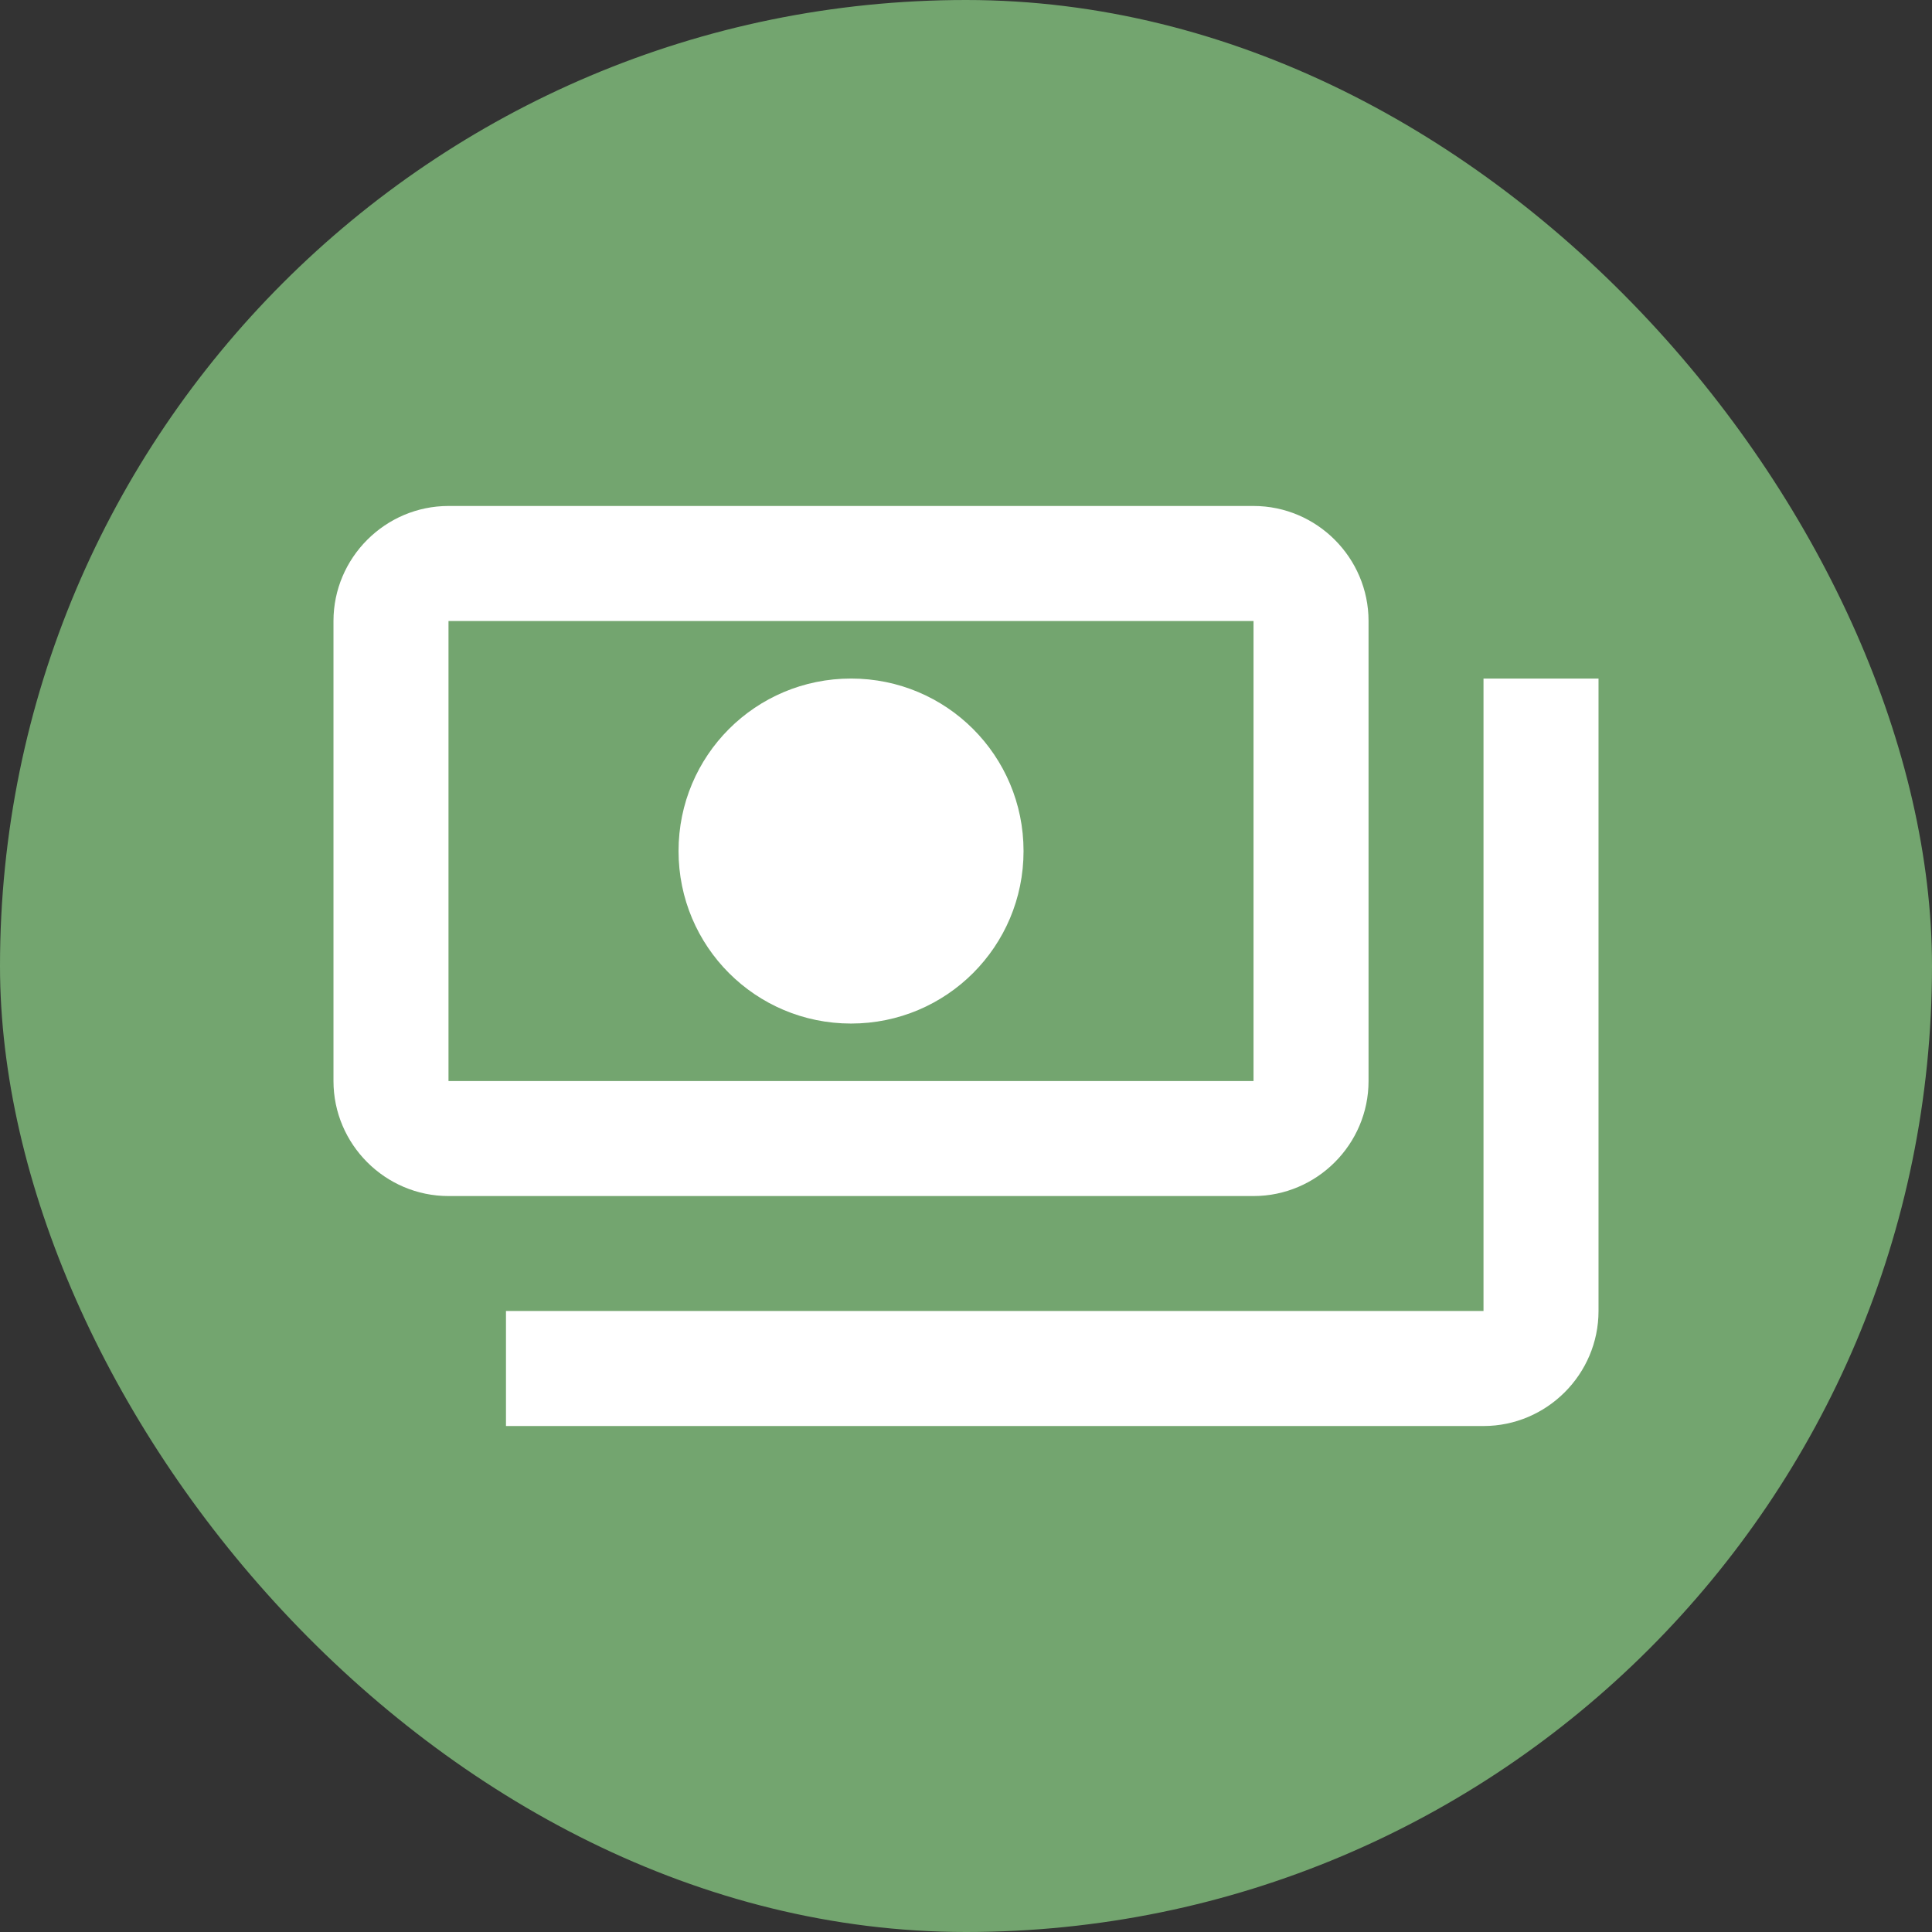 <svg width="28" height="28" viewBox="0 0 28 28" fill="none" xmlns="http://www.w3.org/2000/svg">
<rect x="0" y="0" width="28" height="28" fill="#333333" stroke="none"/>
<rect width="28" height="28" rx="14" fill="#73A56F"/>
<g clip-path="url(#clip0_96_17265)">
<path d="M19.834 15.667V9C19.834 8.084 19.084 7.333 18.167 7.333H6.5C5.583 7.333 4.833 8.084 4.833 9V15.667C4.833 16.584 5.583 17.334 6.5 17.334H18.167C19.084 17.334 19.834 16.584 19.834 15.667ZM18.167 15.667H6.5V9H18.167V15.667ZM12.334 9.834C10.95 9.834 9.834 10.95 9.834 12.334C9.834 13.717 10.95 14.834 12.334 14.834C13.717 14.834 14.834 13.717 14.834 12.334C14.834 10.95 13.717 9.834 12.334 9.834ZM23.167 9.834V19C23.167 19.917 22.417 20.667 21.5 20.667H7.333C7.333 19.834 7.333 19.917 7.333 19H21.5V9.834C22.417 9.834 22.334 9.834 23.167 9.834Z" fill="white"/>
</g>
<defs>
<clipPath id="clip0_96_17265">
<rect width="20" height="20" fill="white" transform="translate(4 4)"/>
</clipPath>
</defs>
</svg>
